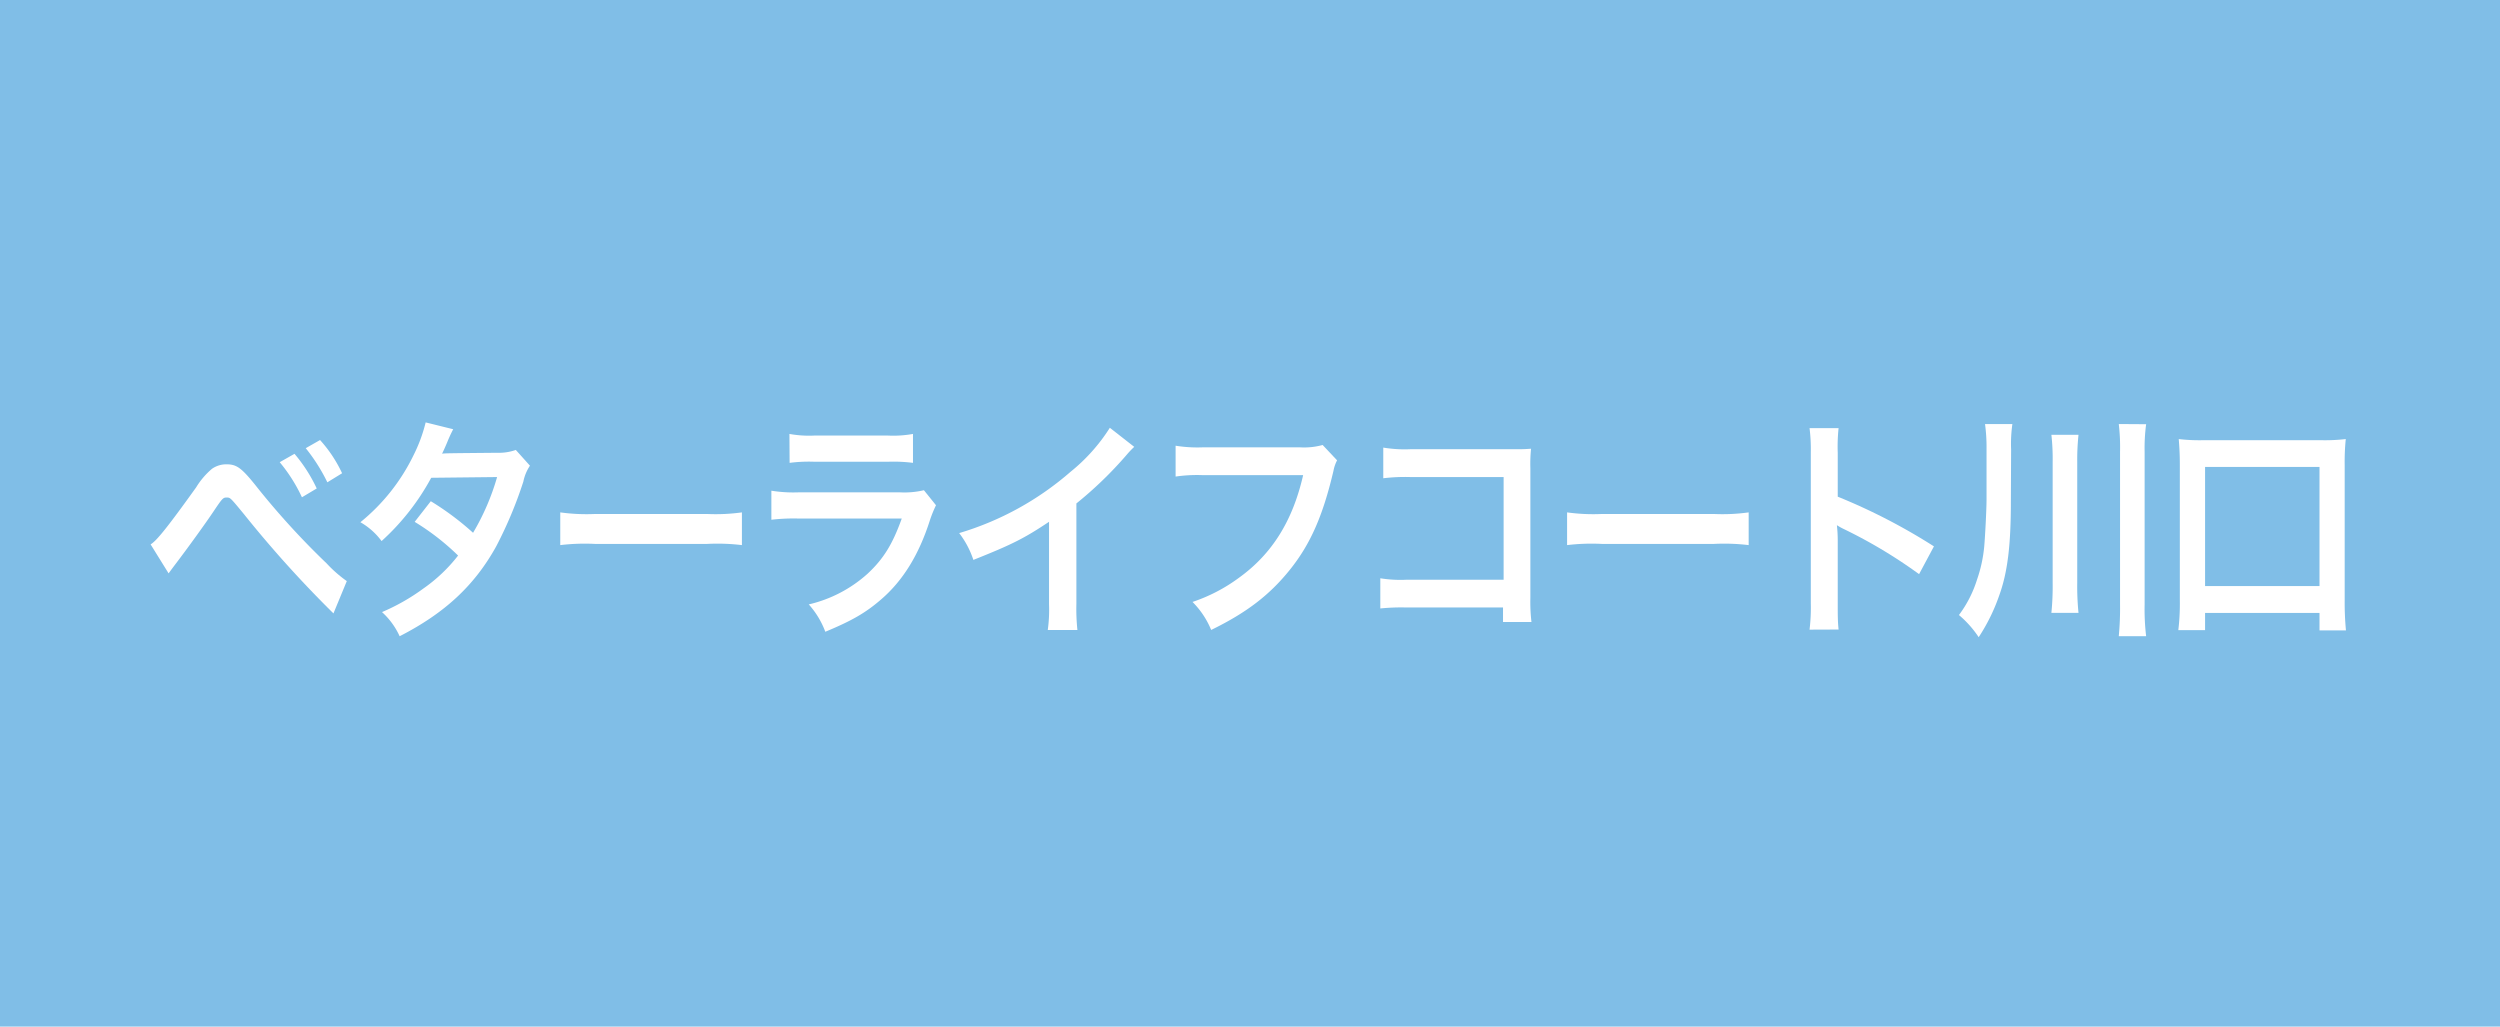 <svg xmlns="http://www.w3.org/2000/svg" width="414" height="170" viewBox="0 0 414 170"><defs><style>.cls-1{fill:#80bee7;}.cls-2{fill:#fff;}</style></defs><title>ico-kawaguchi</title><g id="レイヤー_2" data-name="レイヤー 2"><g id="レイヤー_1-2" data-name="レイヤー 1"><rect class="cls-1" width="414" height="170"/><path class="cls-2" d="M24.94,90.15c1-.59,2.84-2.89,7.54-9.44a12.63,12.63,0,0,1,2.63-3.08,4.13,4.13,0,0,1,2.39-.74c1.75,0,2.56.62,5.23,4A129,129,0,0,0,54.1,93.31a21.1,21.1,0,0,0,3.33,2.92l-2.21,5.35A189.88,189.88,0,0,1,40.38,85.12c-2.25-2.73-2.25-2.73-2.84-2.73s-.71.11-2.15,2.26-4.38,6.2-6.28,8.7c-.56.74-.7.93-1.19,1.6Zm23.83-15a25.59,25.59,0,0,1,3.68,5.74L50,82.35a26.27,26.27,0,0,0-3.68-5.81Zm5.44,4.72a29.61,29.61,0,0,0-3.58-5.65L53,72.87a22,22,0,0,1,3.65,5.5Z"/><path class="cls-2" d="M87.76,77.12a7.29,7.29,0,0,0-1.09,2.62,68.36,68.36,0,0,1-4.49,10.72c-3.58,6.48-8.53,11.08-16,14.9a12.22,12.22,0,0,0-2.92-4,34,34,0,0,0,6.85-3.9A26.38,26.38,0,0,0,75.86,92a39.83,39.83,0,0,0-7.19-5.58L71.34,83a46.46,46.46,0,0,1,7,5.23A39.29,39.29,0,0,0,82.32,79l-10.91.12A39.32,39.32,0,0,1,63.19,89.6a11.34,11.34,0,0,0-3.51-3.12,32.59,32.59,0,0,0,8.81-11.11,25.59,25.59,0,0,0,2-5.42l4.56,1.13a23.63,23.63,0,0,0-1,2.18c-.42,1-.67,1.52-.84,1.87.56-.07.56-.07,9.12-.15a8.4,8.4,0,0,0,3.09-.47Z"/><path class="cls-2" d="M92.78,84.85a31.66,31.66,0,0,0,5.69.27h18.7a31.53,31.53,0,0,0,5.69-.27v5.42a33.81,33.81,0,0,0-5.72-.2H98.5a33.88,33.88,0,0,0-5.72.2Z"/><path class="cls-2" d="M155,83.67a20.46,20.46,0,0,0-1,2.46c-1.82,5.74-4.49,10.06-8.14,13.18-2.49,2.15-4.77,3.48-9.19,5.31a14.12,14.12,0,0,0-2.74-4.53A22,22,0,0,0,143.68,95c2.59-2.42,4.1-4.8,5.65-9.13H132.24a31.47,31.47,0,0,0-4.5.2V81.26a22.91,22.91,0,0,0,4.57.27H149a14,14,0,0,0,4-.35ZM130.73,71.86a18.19,18.19,0,0,0,4.1.27h12.25a18.35,18.35,0,0,0,4.11-.27v4.79a25.27,25.27,0,0,0-4-.19H134.76a25,25,0,0,0-4,.19Z"/><path class="cls-2" d="M187.83,74a15.2,15.2,0,0,0-1.3,1.37,63.93,63.93,0,0,1-8.28,8V100a33.19,33.19,0,0,0,.17,4.33h-4.91a24.07,24.07,0,0,0,.21-4.22V86.41c-4.1,2.73-6.07,3.74-12.53,6.31a14.91,14.91,0,0,0-2.35-4.44,49.59,49.59,0,0,0,18.43-10.14,29.8,29.8,0,0,0,6.52-7.3Z"/><path class="cls-2" d="M221.42,76.23a6.21,6.21,0,0,0-.6,1.75c-1.75,7.45-3.82,12.13-7.19,16.34s-7.2,7.14-13.06,10a14.23,14.23,0,0,0-3.09-4.64,27.66,27.66,0,0,0,7.69-4c5.48-3.94,8.91-9.44,10.63-17H199.1a24.45,24.45,0,0,0-4.42.24V73.81a22.6,22.6,0,0,0,4.49.27h16.11a11.61,11.61,0,0,0,3.75-.39Z"/><path class="cls-2" d="M232.9,100.6a34.6,34.6,0,0,0-4.32.16v-5A20.68,20.68,0,0,0,233,96h16V79H233.57a30.36,30.36,0,0,0-4.5.2V74.12a21.65,21.65,0,0,0,4.53.27h16.88c1.83,0,1.83,0,3.06-.08a25.3,25.3,0,0,0-.11,3.24V99a28.45,28.45,0,0,0,.18,4H248.9V100.6Z"/><path class="cls-2" d="M259.51,84.85a31.46,31.46,0,0,0,5.68.27H283.9a31.46,31.46,0,0,0,5.68-.27v5.42a33.81,33.81,0,0,0-5.72-.2H265.23a33.81,33.81,0,0,0-5.72.2Z"/><path class="cls-2" d="M299.66,104.27a30,30,0,0,0,.21-4.37v-25a27.9,27.9,0,0,0-.21-4h4.81a29.17,29.17,0,0,0-.14,4.1v7.25a98.17,98.17,0,0,1,15.93,8.23l-2.46,4.6a81.48,81.48,0,0,0-12.42-7.45,9.94,9.94,0,0,1-1.19-.66,23.53,23.53,0,0,1,.14,2.65v10.3c0,2,0,3,.14,4.33Z"/><path class="cls-2" d="M333,83.09c0,7.29-.56,11.74-1.93,15.52a30.89,30.89,0,0,1-3.4,6.91,17.1,17.1,0,0,0-3.27-3.67A19.33,19.33,0,0,0,327.39,96a23,23,0,0,0,1.19-5.42c.14-1.48.39-6.13.39-7.88V74.31a28.23,28.23,0,0,0-.25-4.09h4.53a23.33,23.33,0,0,0-.21,4.21ZM344.2,72a39.51,39.51,0,0,0-.21,4.49v20a44.11,44.11,0,0,0,.21,5h-4.49a44.78,44.78,0,0,0,.21-5v-20a35.8,35.8,0,0,0-.21-4.49Zm11.2-1.75a30.09,30.09,0,0,0-.25,4.6v25.27a38,38,0,0,0,.25,5.23h-4.53a48.57,48.57,0,0,0,.21-5.23V74.82a33.29,33.29,0,0,0-.21-4.6Z"/><path class="cls-2" d="M360.73,104.35a37.07,37.07,0,0,0,.25-5V77c0-1.72-.07-2.93-.18-4.29a29.41,29.41,0,0,0,3.9.19h19.83a30.18,30.18,0,0,0,3.93-.19,37.74,37.74,0,0,0-.18,4.29V99.39a49.07,49.07,0,0,0,.21,5h-4.38V101.5H365.16v2.85Zm4.43-7.3h18.95V77.32H365.16Z"/></g></g></svg>